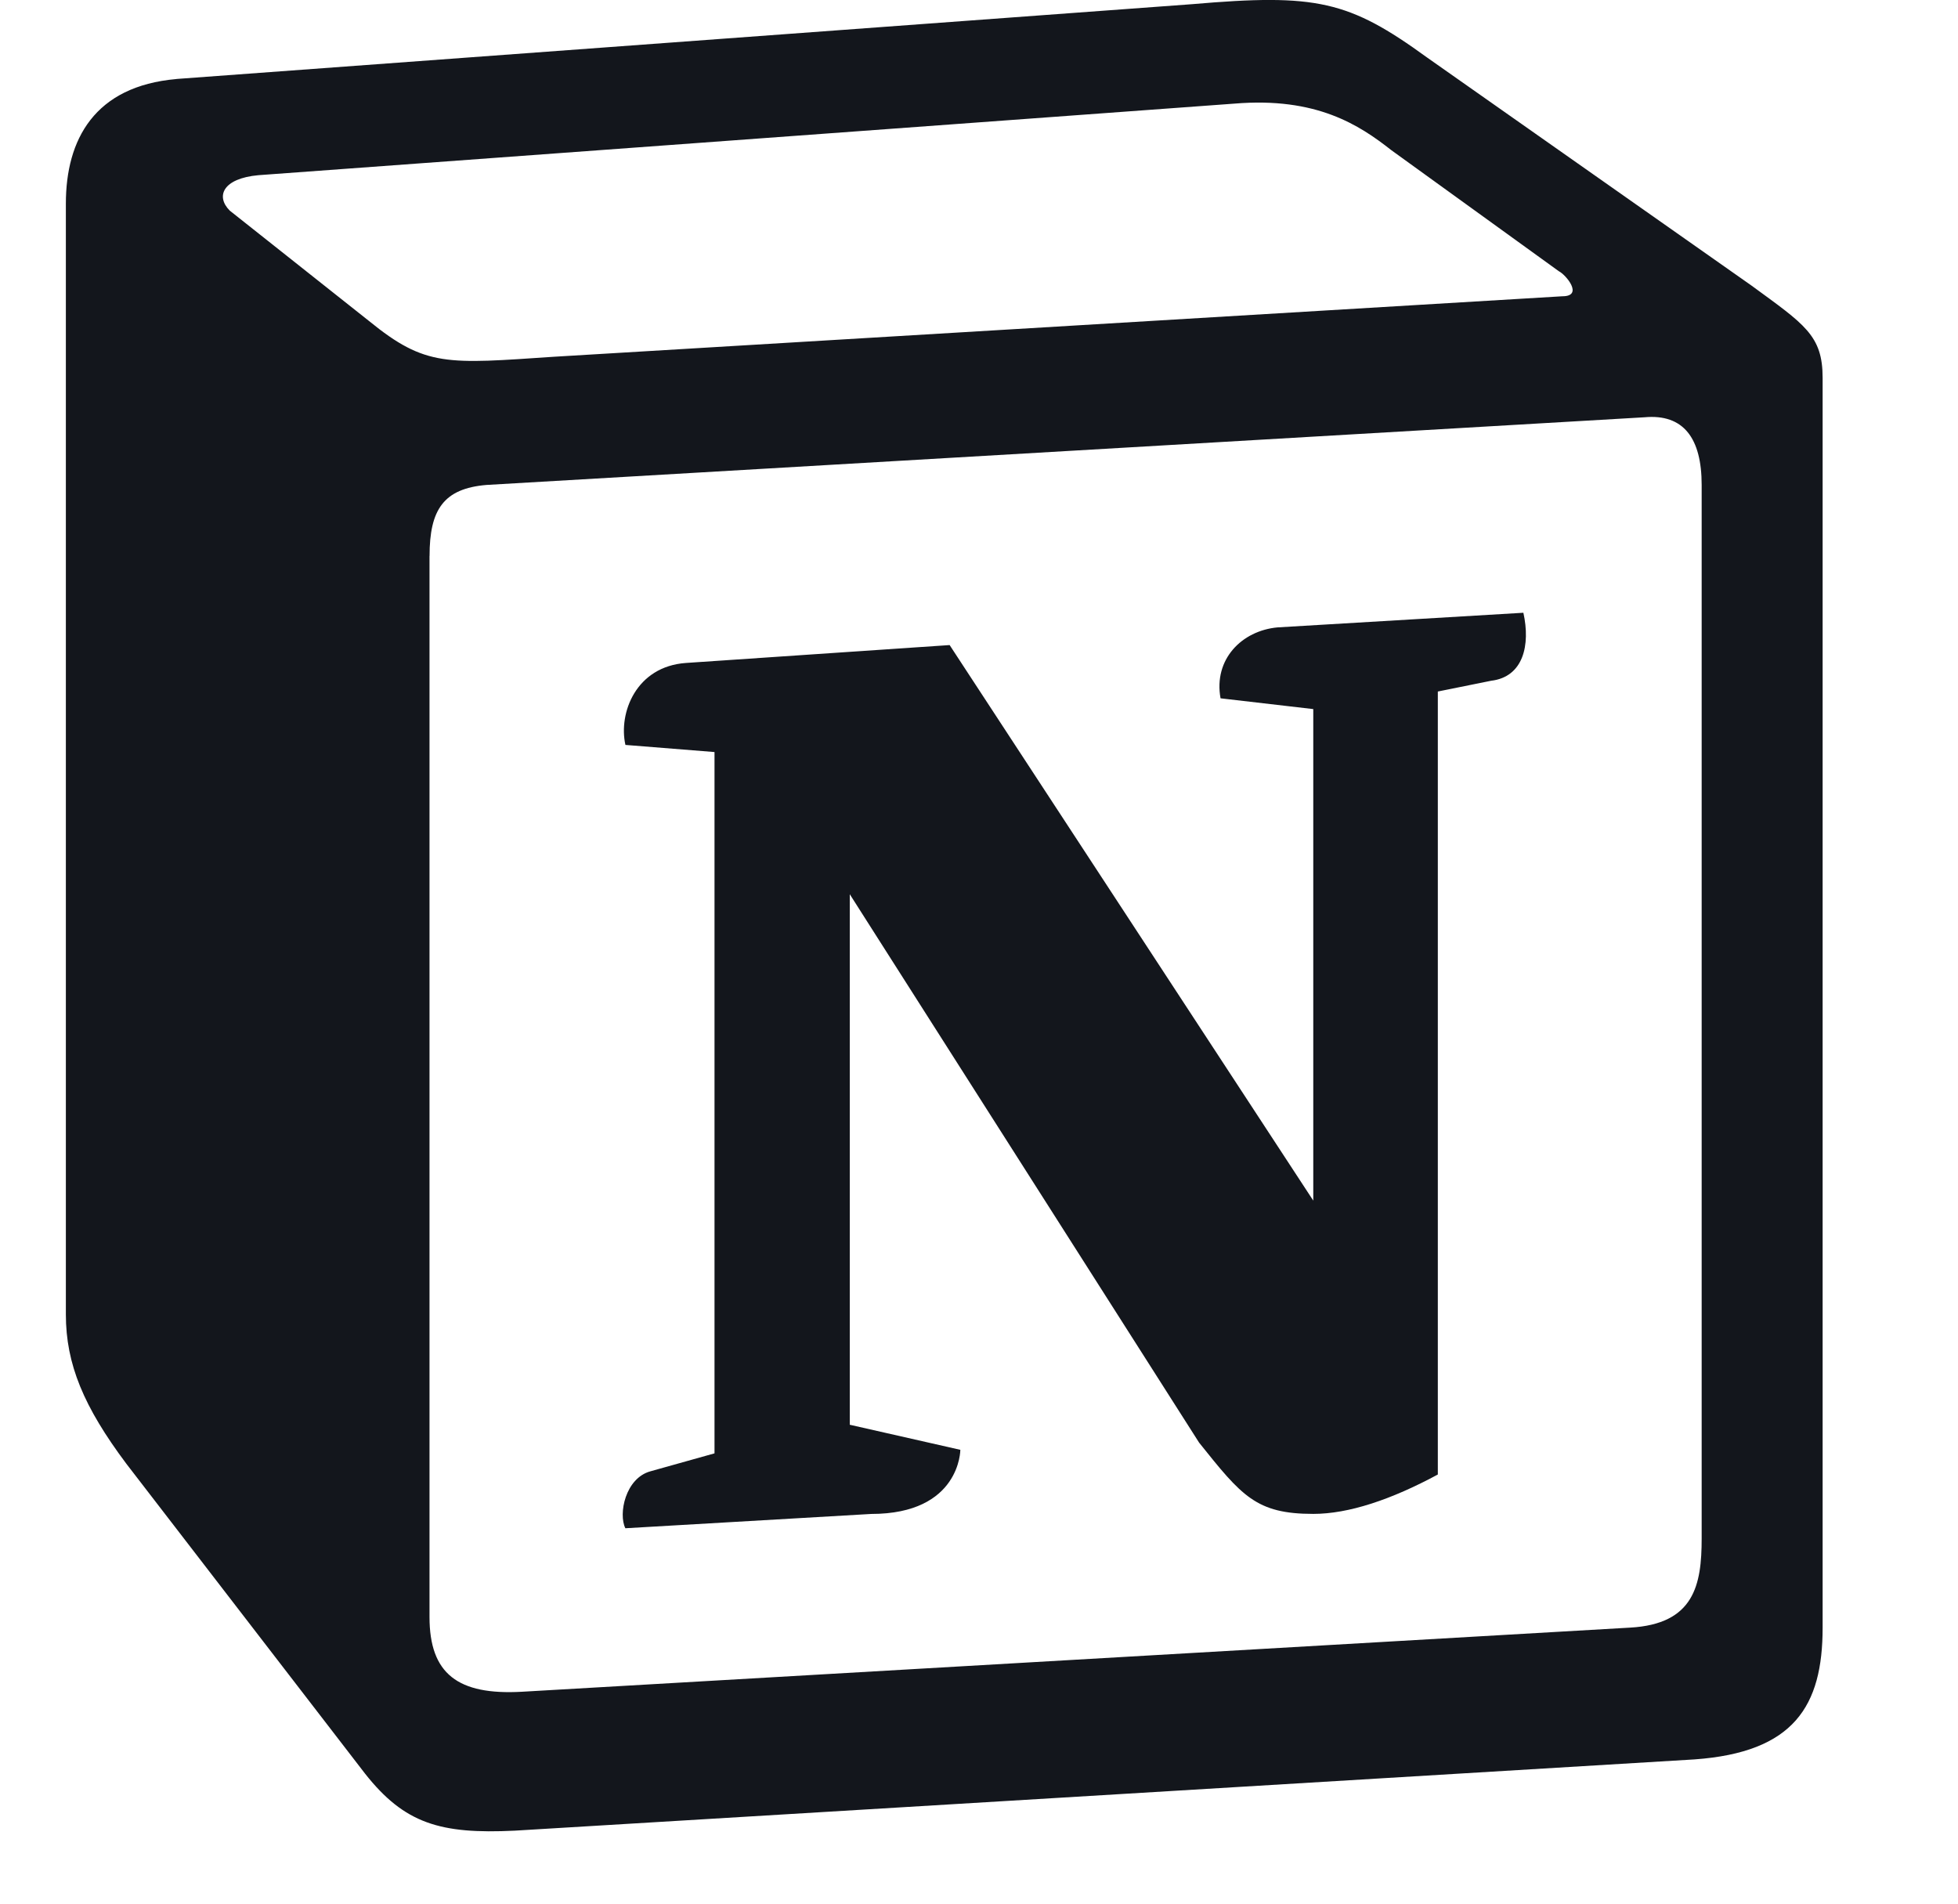 <svg width="36" height="35" viewBox="0 0 36 35" fill="none" xmlns="http://www.w3.org/2000/svg">
<g clip-path="url(#clip0_137_2)">
<path d="M6.785 5.902C7.827 6.751 8.221 6.691 10.188 6.559L28.727 5.447C29.121 5.447 28.793 5.052 28.66 4.986L25.581 2.761C24.995 2.3 24.206 1.78 22.698 1.905L4.751 3.221C4.094 3.281 3.962 3.61 4.225 3.873L6.785 5.902ZM7.897 10.226V29.729C7.897 30.775 8.418 31.17 9.597 31.104L29.971 29.925C31.15 29.859 31.287 29.141 31.287 28.287V8.916C31.287 8.061 30.957 7.606 30.235 7.672L8.945 8.916C8.156 8.982 7.898 9.37 7.898 10.221L7.897 10.226ZM28.009 11.266C28.141 11.859 28.009 12.445 27.417 12.516L26.436 12.714V27.11C25.581 27.571 24.798 27.834 24.146 27.834C23.094 27.834 22.831 27.504 22.047 26.524L15.624 16.441V26.195L17.657 26.656C17.657 26.656 17.657 27.835 16.019 27.835L11.498 28.098C11.366 27.835 11.498 27.177 11.959 27.051L13.137 26.721V13.827L11.499 13.696C11.367 13.104 11.697 12.254 12.611 12.189L17.46 11.86L24.146 22.074V13.037L22.441 12.839C22.31 12.122 22.831 11.596 23.488 11.535L28.009 11.266ZM3.245 1.452L21.915 0.077C24.206 -0.121 24.798 0.011 26.238 1.057L32.201 5.249C33.182 5.967 33.511 6.165 33.511 6.948V29.926C33.511 31.368 32.985 32.217 31.154 32.348L9.464 33.658C8.094 33.725 7.437 33.527 6.713 32.611L2.323 26.912C1.539 25.865 1.211 25.081 1.211 24.167V3.744C1.211 2.565 1.737 1.585 3.244 1.453L3.245 1.452Z" fill="#13161C"/>
</g>
<defs>
<clipPath id="clip0_137_2">
<rect width="35" height="35" fill="white" transform="translate(0.5)"/>
</clipPath>
</defs>
</svg>
